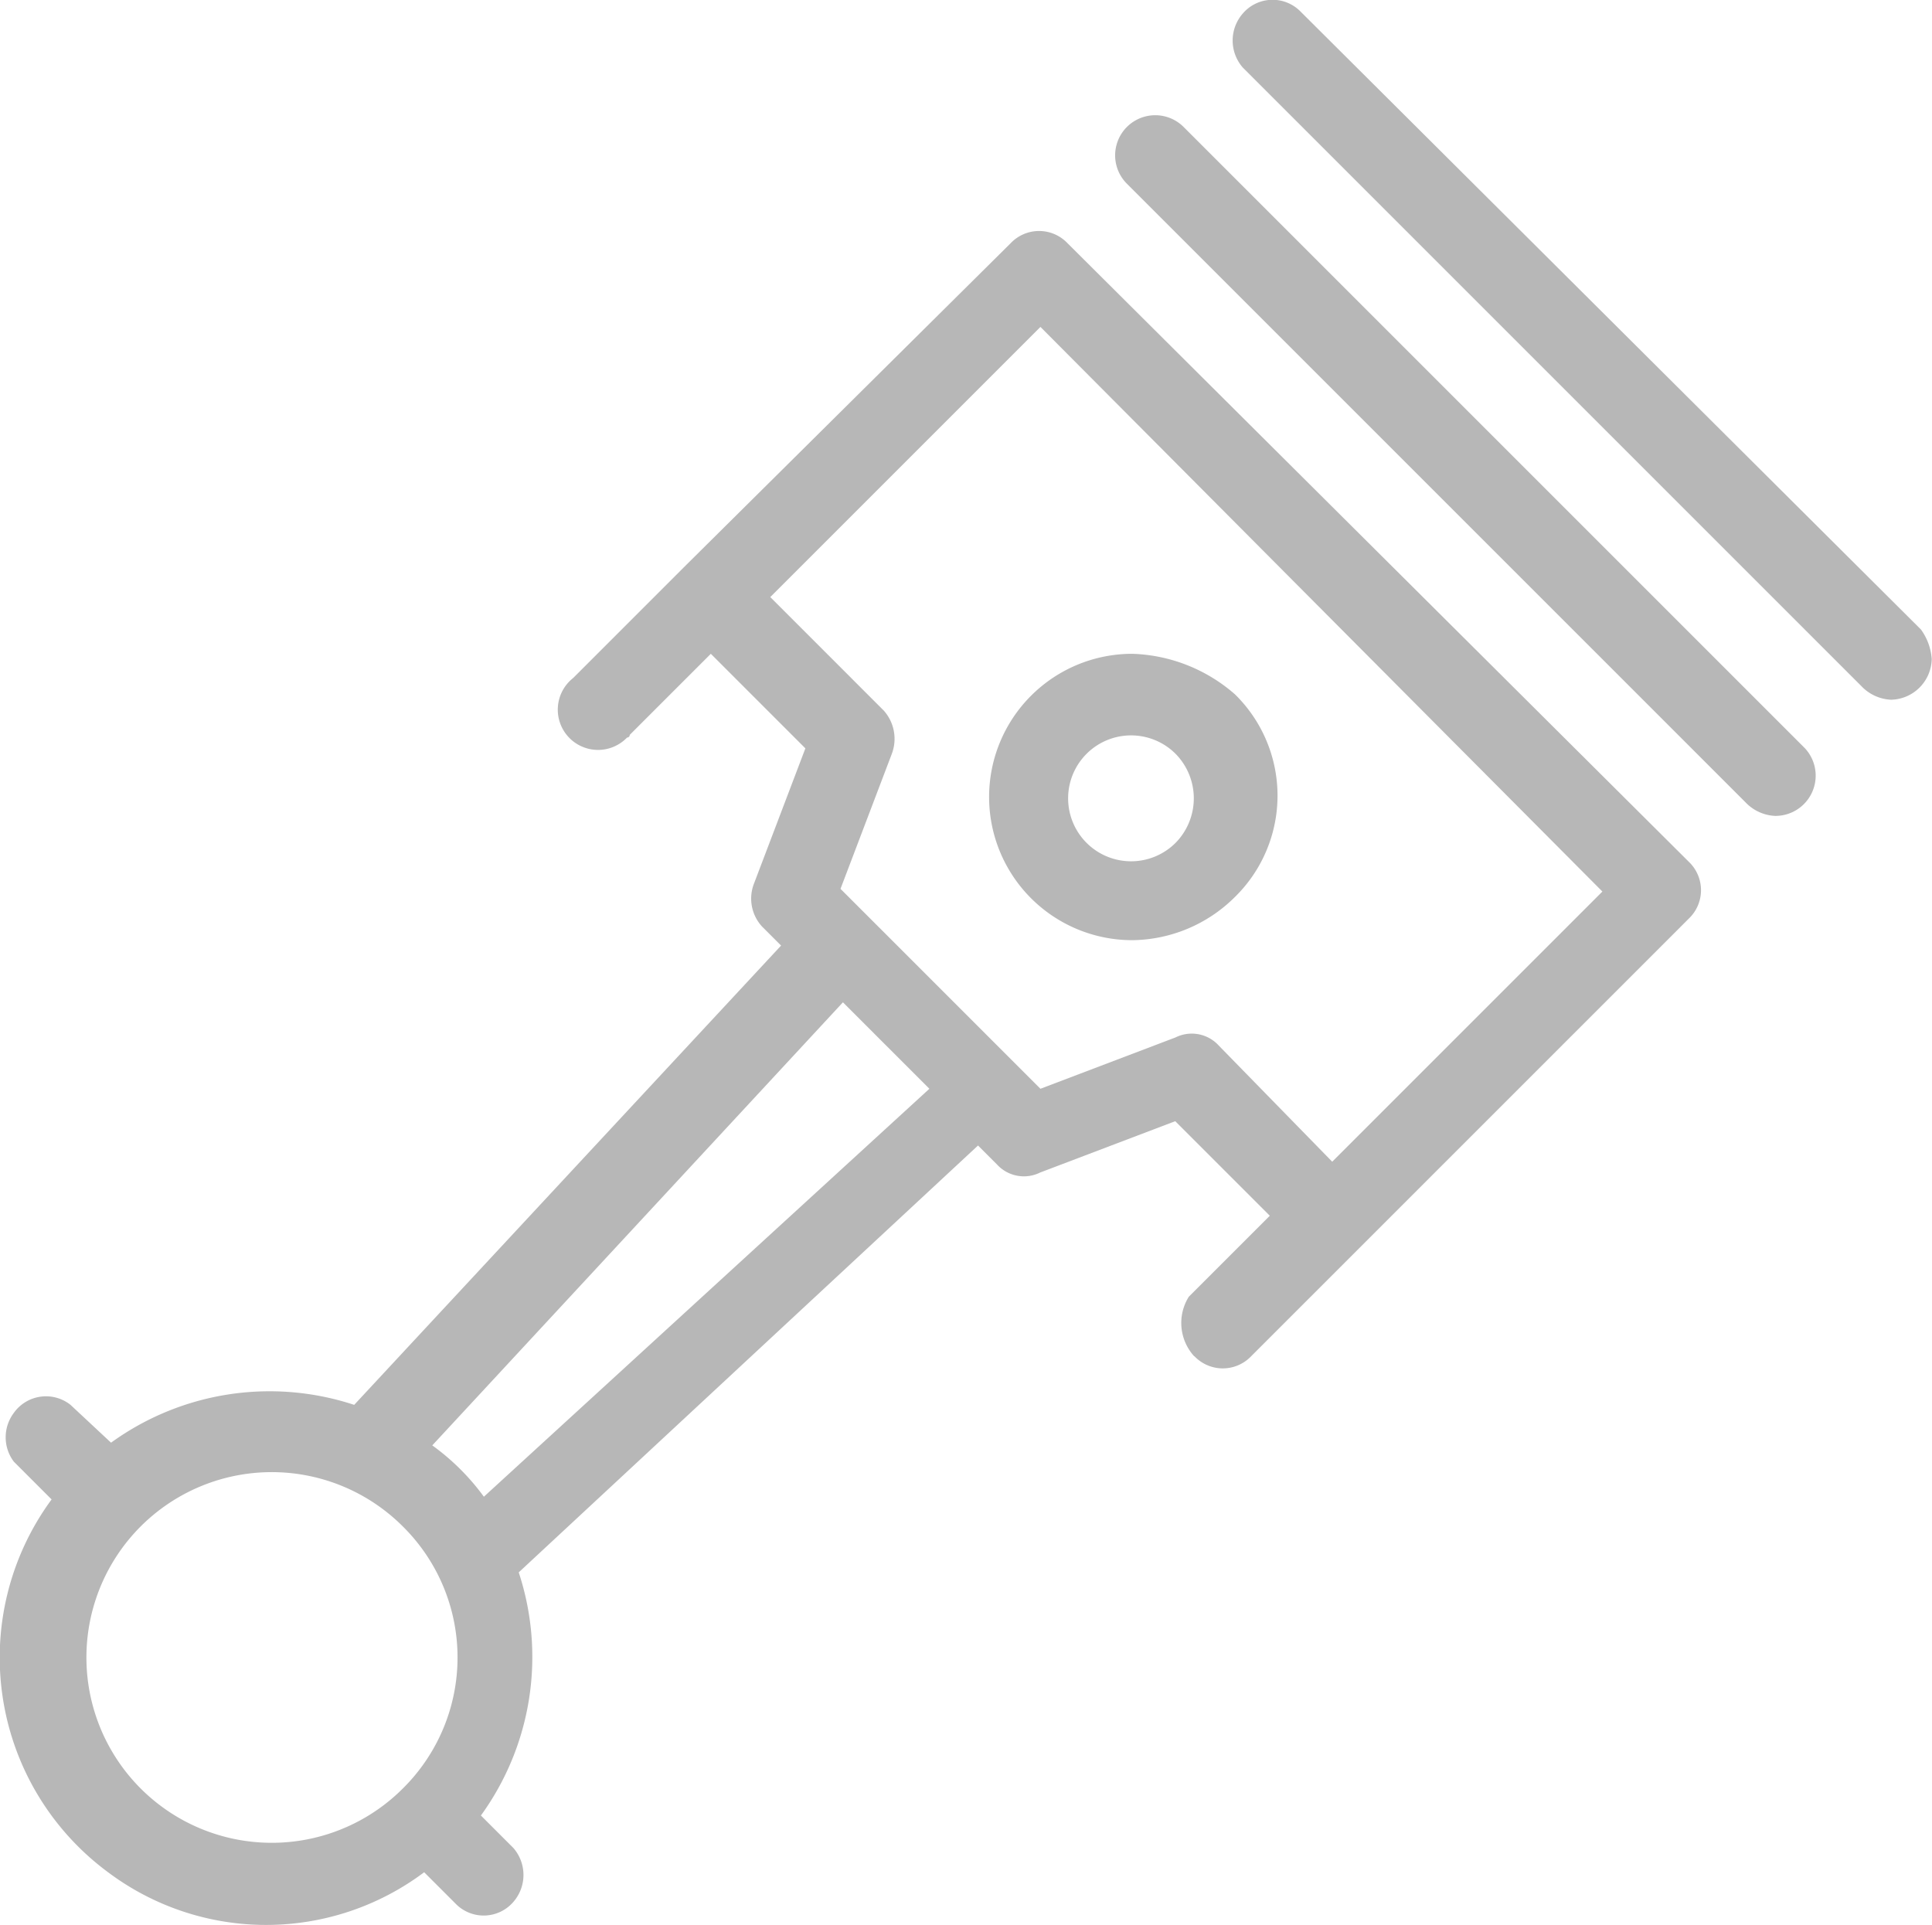 <svg xmlns="http://www.w3.org/2000/svg" viewBox="0 0 71.51 71.25"><defs><style>.cls-1{fill:#b7b7b7;}</style></defs><title>piston</title><g id="Layer_2" data-name="Layer 2"><g id="Layer_1-2" data-name="Layer 1"><path class="cls-1" d="M65.71,30.2a1.49,1.49,0,0,0,1.1-2.5l-23-23a1.48,1.48,0,0,0-2.1,2.1l22.9,22.9A1.61,1.61,0,0,0,65.71,30.2Z"/><path class="cls-1" d="M70,25.9a1.54,1.54,0,0,0,1.5-1.5,2.1,2.1,0,0,0-.4-1.1L48.11.4A1.45,1.45,0,0,0,46,.5a1.52,1.52,0,0,0,0,2l22.9,22.9A1.61,1.61,0,0,0,70,25.9Z"/><path class="cls-1" d="M44.21,50.2a1.45,1.45,0,0,0,2.1,0l4.1-4.1L62.51,34a1.45,1.45,0,0,0,0-2.1L39.51,9a1.45,1.45,0,0,0-2.1,0L25.31,21l-4.1,4.1a1.49,1.49,0,1,0,2,2.2.1.1,0,0,0,.1-.1l3-3,3.5,3.5-1.9,5a1.53,1.53,0,0,0,.3,1.6l.7.7L13.11,52a10,10,0,0,0-9,1.4L2.61,52a1.46,1.46,0,0,0-2.1.3,1.5,1.5,0,0,0,0,1.8l1.4,1.4A9.88,9.88,0,0,0,4,69.3a9.75,9.75,0,0,0,11.7,0l1.2,1.2a1.45,1.45,0,0,0,2.1-.1,1.52,1.52,0,0,0,0-2l-1.2-1.2a10,10,0,0,0,1.4-9l17-15.8.7.7a1.35,1.35,0,0,0,1.6.3l5-1.9L47,45l-3,3a1.83,1.83,0,0,0,.2,2.2Zm-29.3,16a6.86,6.86,0,1,1,0-9.7A6.82,6.82,0,0,1,14.91,66.2Zm3-10.8A8.56,8.56,0,0,0,16,53.5l15.2-16.4,3.2,3.2Zm27.2-16.7a1.35,1.35,0,0,0-1.6-.3l-5,1.9-7.4-7.4,1.9-5a1.57,1.57,0,0,0-.3-1.6l-4.2-4.2,10-10L59.31,33l-10,10Z"/><path class="cls-1" d="M41.91,24.2a5.3,5.3,0,0,0,0,10.6,5.46,5.46,0,0,0,3.8-1.6h0a5.25,5.25,0,0,0,0-7.5A6.05,6.05,0,0,0,41.91,24.2Zm1.6,7a2.33,2.33,0,1,1,0-3.3A2.35,2.35,0,0,1,43.51,31.2Z"/></g></g></svg>